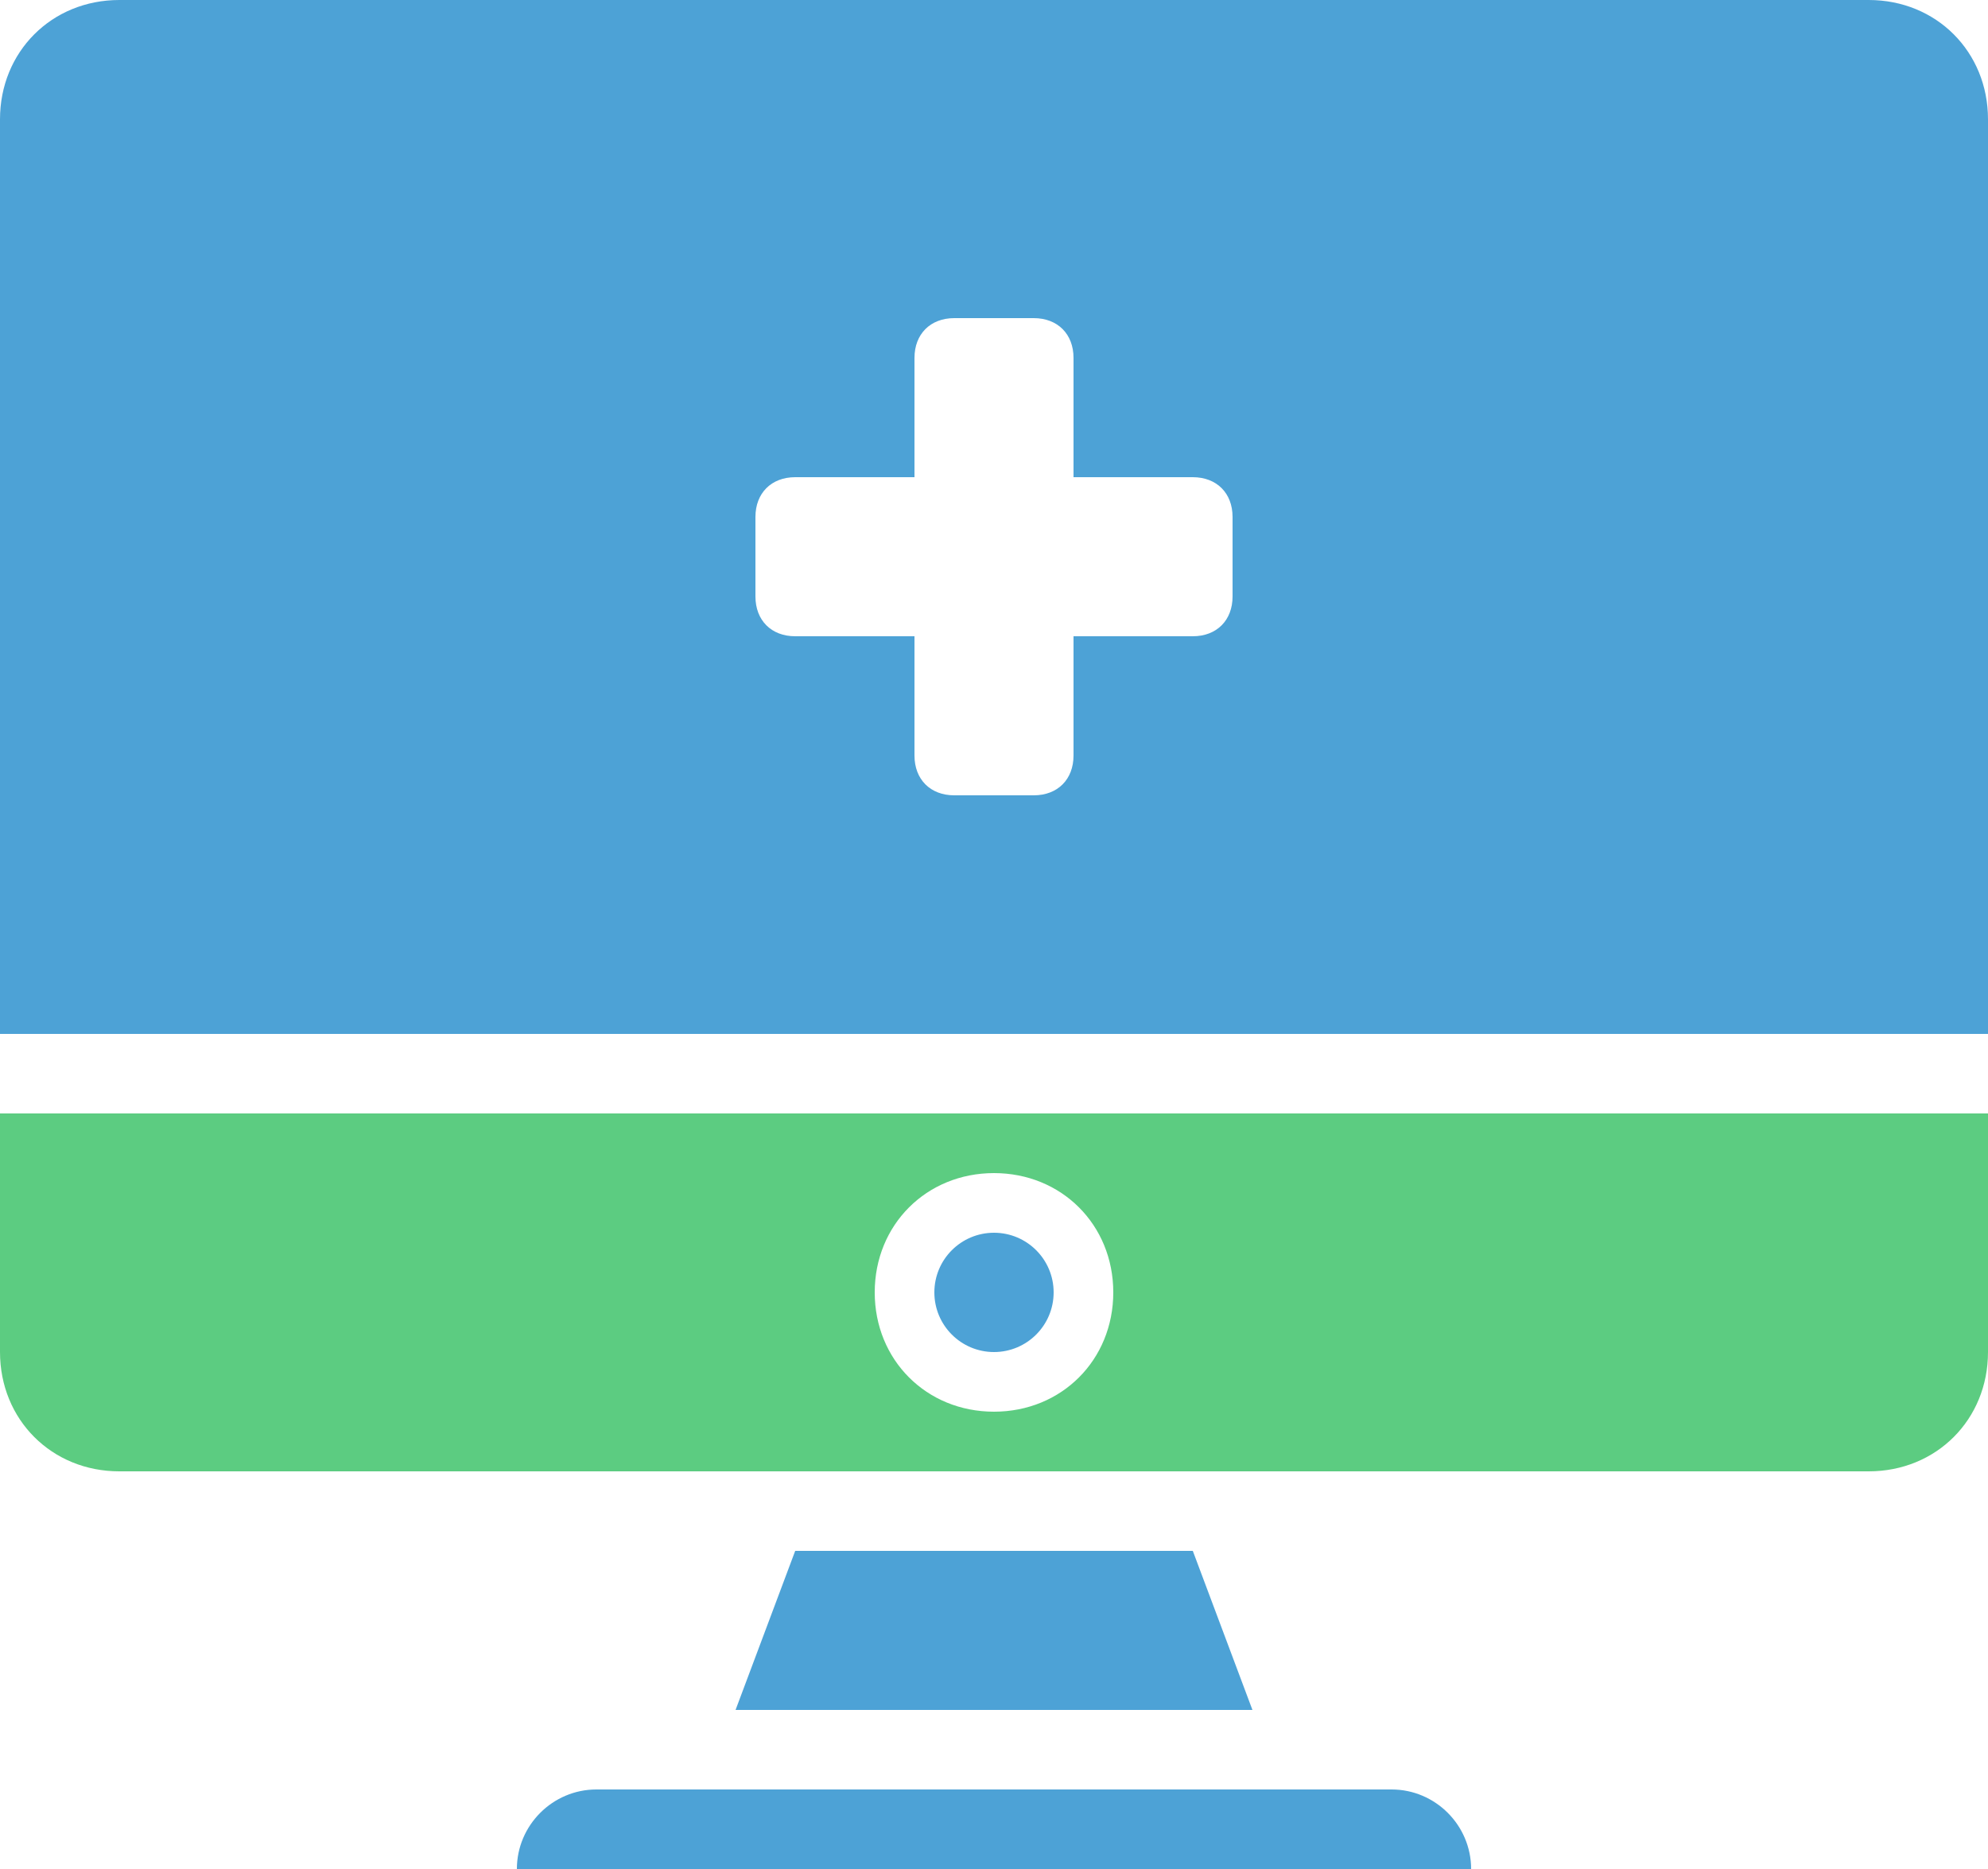 <svg width="100" height="94" viewBox="0 0 100 94" fill="none" xmlns="http://www.w3.org/2000/svg">
<path d="M63 86H37L40 78H60L63 86Z" fill="#4DA2D6"/>
<path d="M74 94H26C26 91.8 27.8 90 30 90H70C72.2 90 74 91.8 74 94Z" fill="#4DA2D6"/>
<path d="M0 56V68C0 71.4 2.6 74 6 74H94C97.4 74 100 71.4 100 68V56H0ZM50 71C46.6 71 44 68.4 44 65C44 61.6 46.6 59 50 59C53.4 59 56 61.6 56 65C56 68.4 53.4 71 50 71Z" fill="#5CCC81"/>
<path d="M50 68C51.657 68 53 66.657 53 65C53 63.343 51.657 62 50 62C48.343 62 47 63.343 47 65C47 66.657 48.343 68 50 68Z" fill="#4DA2D6"/>
<path d="M94 0H6C2.6 0 0 2.6 0 6V52H100V6C100 2.6 97.4 0 94 0ZM60 32H54V38C54 39.2 53.2 40 52 40H48C46.8 40 46 39.2 46 38V32H40C38.8 32 38 31.2 38 30V26C38 24.8 38.8 24 40 24H46V18C46 16.8 46.8 16 48 16H52C53.2 16 54 16.8 54 18V24H60C61.2 24 62 24.8 62 26V30C62 31.2 61.2 32 60 32Z" fill="#4DA2D6"/>
</svg>
